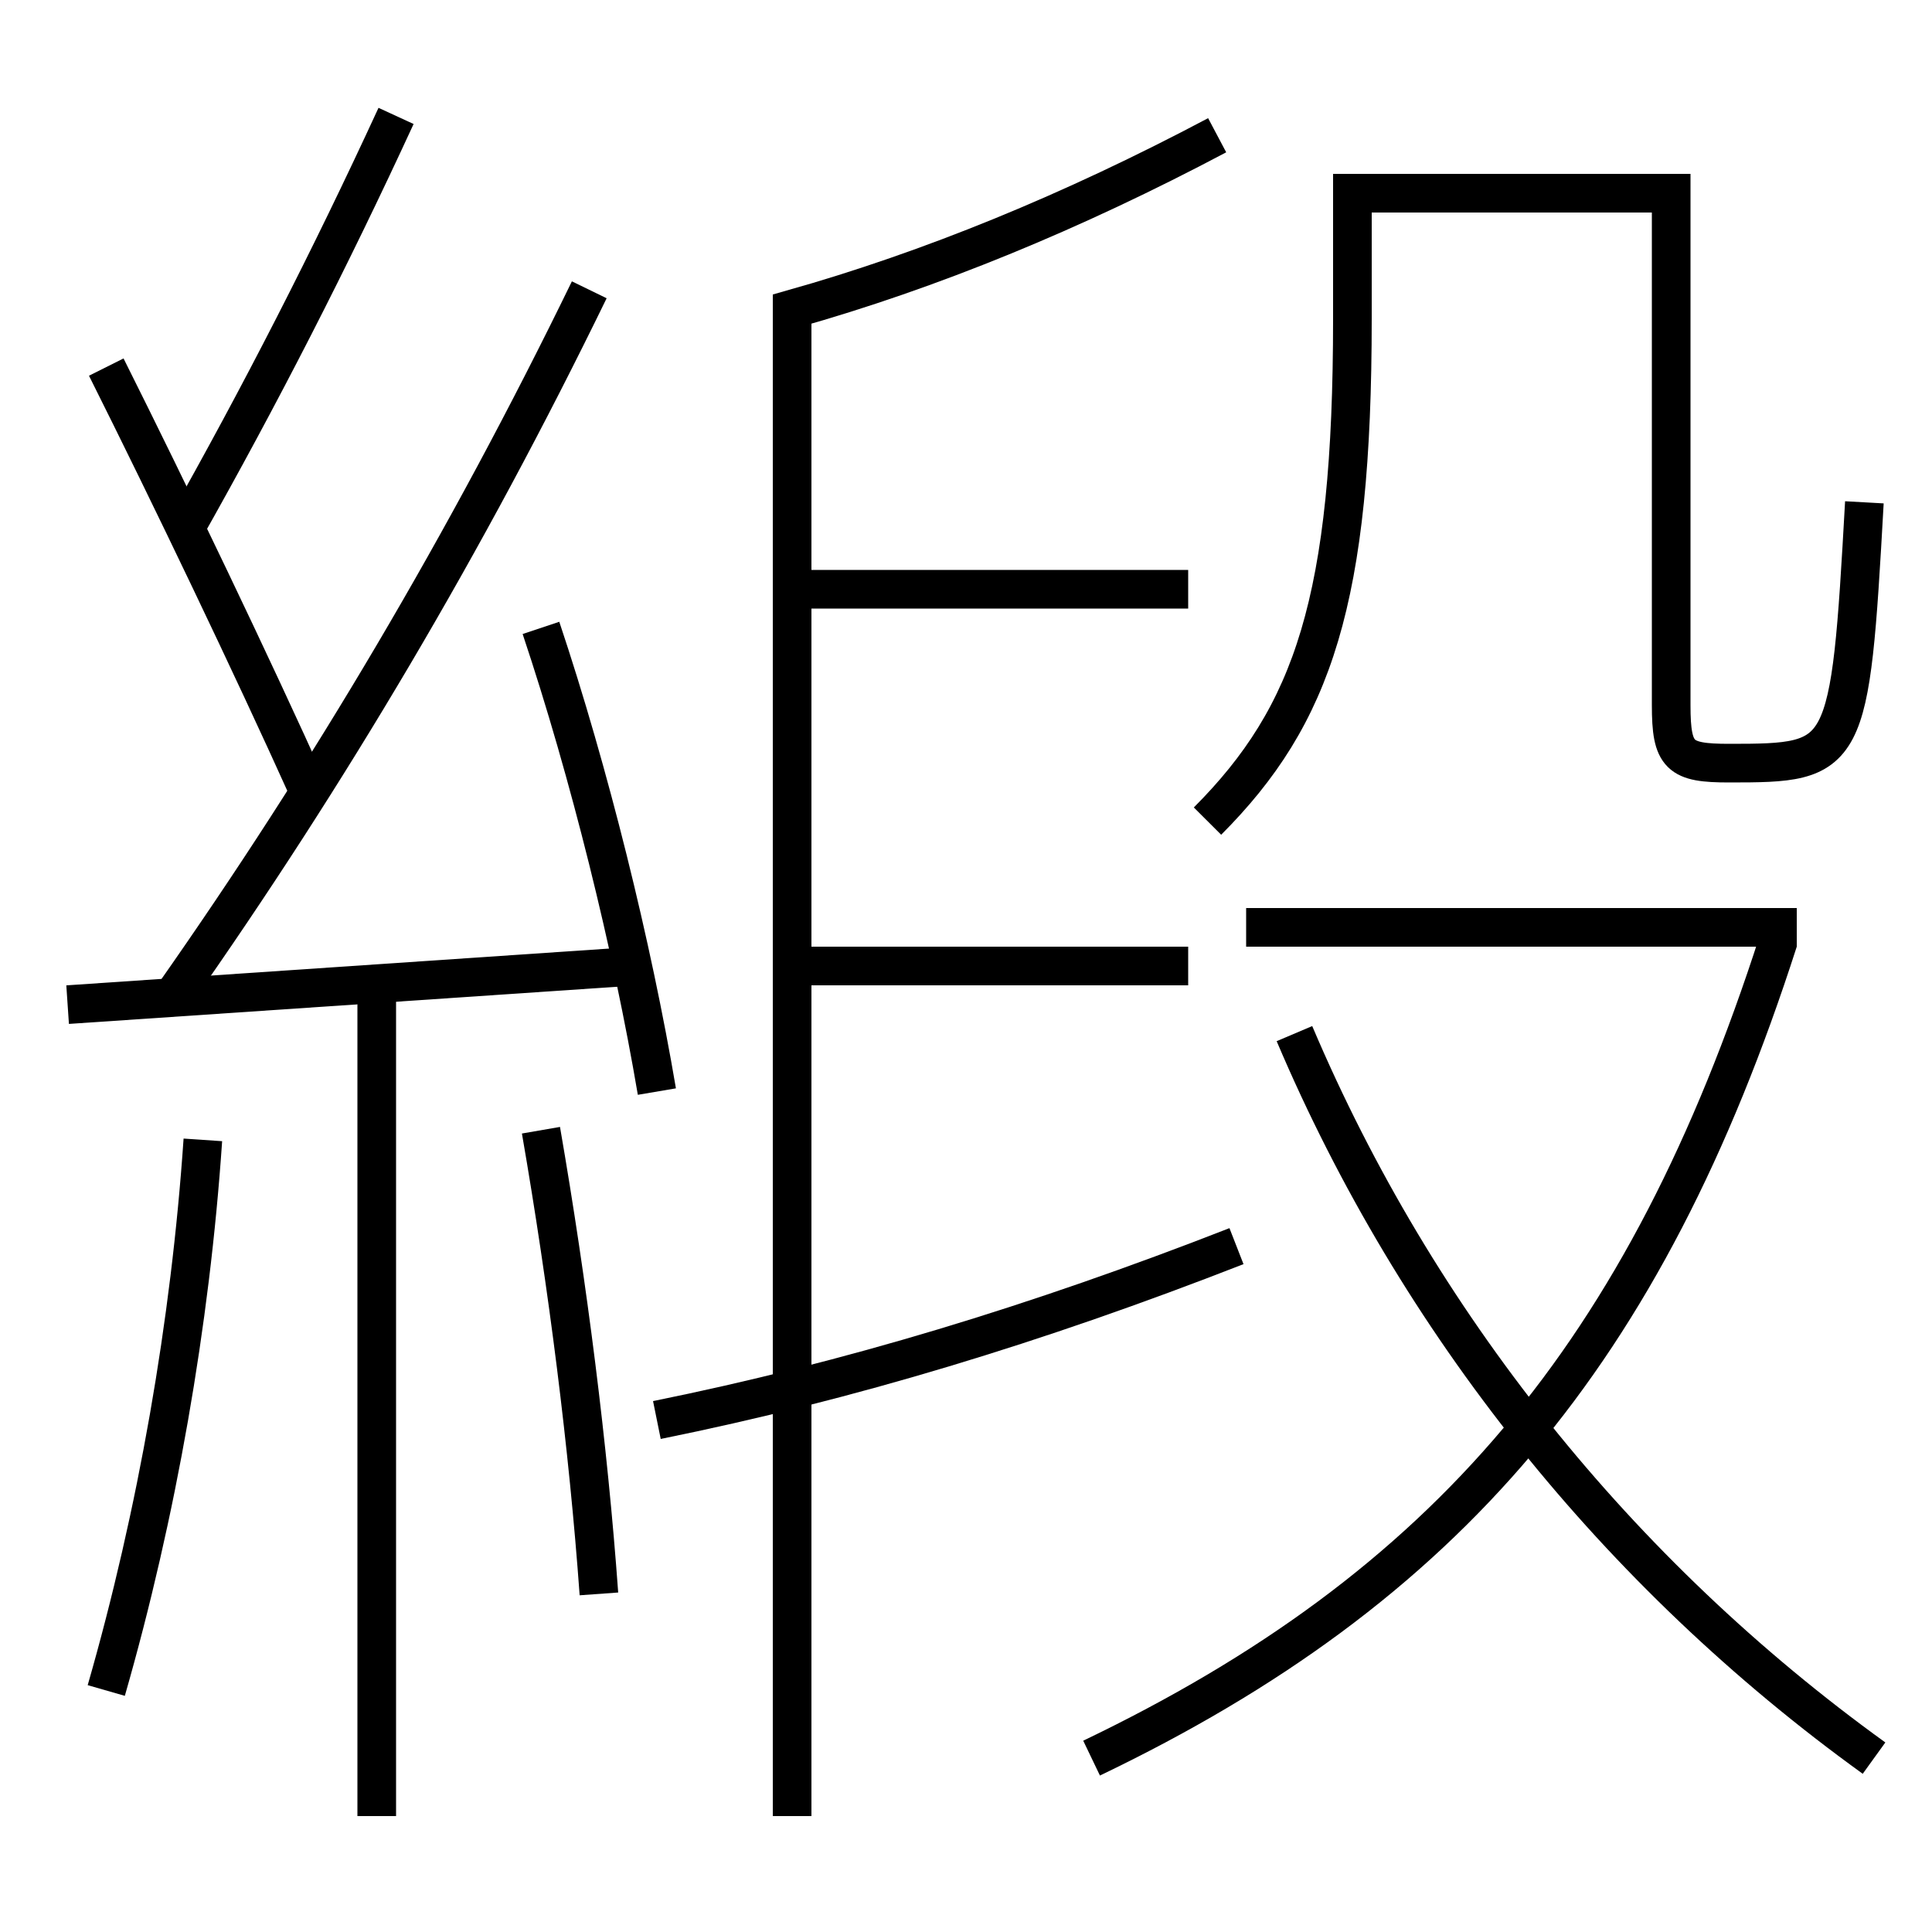 <?xml version='1.0' encoding='utf-8'?>
<svg xmlns="http://www.w3.org/2000/svg" height="100px" version="1.0" viewBox="0 0 100 100" width="100px" x="0px" y="0px">
<line fill="none" stroke="#000000" stroke-width="2" x1="64.5" x2="93" y1="48" y2="48" /><line fill="none" stroke="#000000" stroke-width="2" x1="61.5" x2="41" y1="50" y2="50" /><line fill="none" stroke="#000000" stroke-width="2" x1="61.5" x2="41" y1="30.5" y2="30.5" /><line fill="none" stroke="#000000" stroke-width="2" x1="3.5" x2="33" y1="52" y2="50" /><line fill="none" stroke="#000000" stroke-width="2" x1="19.5" x2="19.5" y1="51" y2="94" /><path d="M62.5,42.5 c5.474,-5.487 7.5,-11.468 7.5,-26 v-6.5 h16.5 v26.5 c0,2.646 0.426,3 3,3 c6.129,0 6.252,-0.124 7,-13.5" fill="none" stroke="#000000" stroke-width="2" /><path d="M56.5,91 c18.346,-8.799 28.67,-20.915 35.548,-42.307" fill="none" stroke="#000000" stroke-width="2" /><path d="M97,91 c-13.271,-9.575 -23.652,-22.547 -30,-37.5" fill="none" stroke="#000000" stroke-width="2" /><path d="M63,7 c-7.521,3.985 -14.853,6.982 -22,9 v78.0" fill="none" stroke="#000000" stroke-width="2" /><path d="M64,64.5 c-10.396,4.06 -20.049,6.983 -30,9" fill="none" stroke="#000000" stroke-width="2" /><path d="M34,56.5 c-1.279,-7.545 -3.49,-16.5 -6,-24" fill="none" stroke="#000000" stroke-width="2" /><path d="M5.5,87.5 c2.624,-9.126 4.357,-19.038 5,-28.5" fill="none" stroke="#000000" stroke-width="2" /><path d="M31,82.5 c-0.547,-7.585 -1.604,-15.938 -3,-24" fill="none" stroke="#000000" stroke-width="2" /><path d="M9,51.5 c8.018,-11.415 15.133,-23.412 21.5,-36.5" fill="none" stroke="#000000" stroke-width="2" /><path d="M16,41 c-2.955,-6.562 -7.184,-15.377 -10.5,-22" fill="none" stroke="#000000" stroke-width="2" /><path d="M9.5,27.5 c3.982,-7.057 7.565,-14.049 11,-21.5" fill="none" stroke="#000000" stroke-width="2" /></svg>